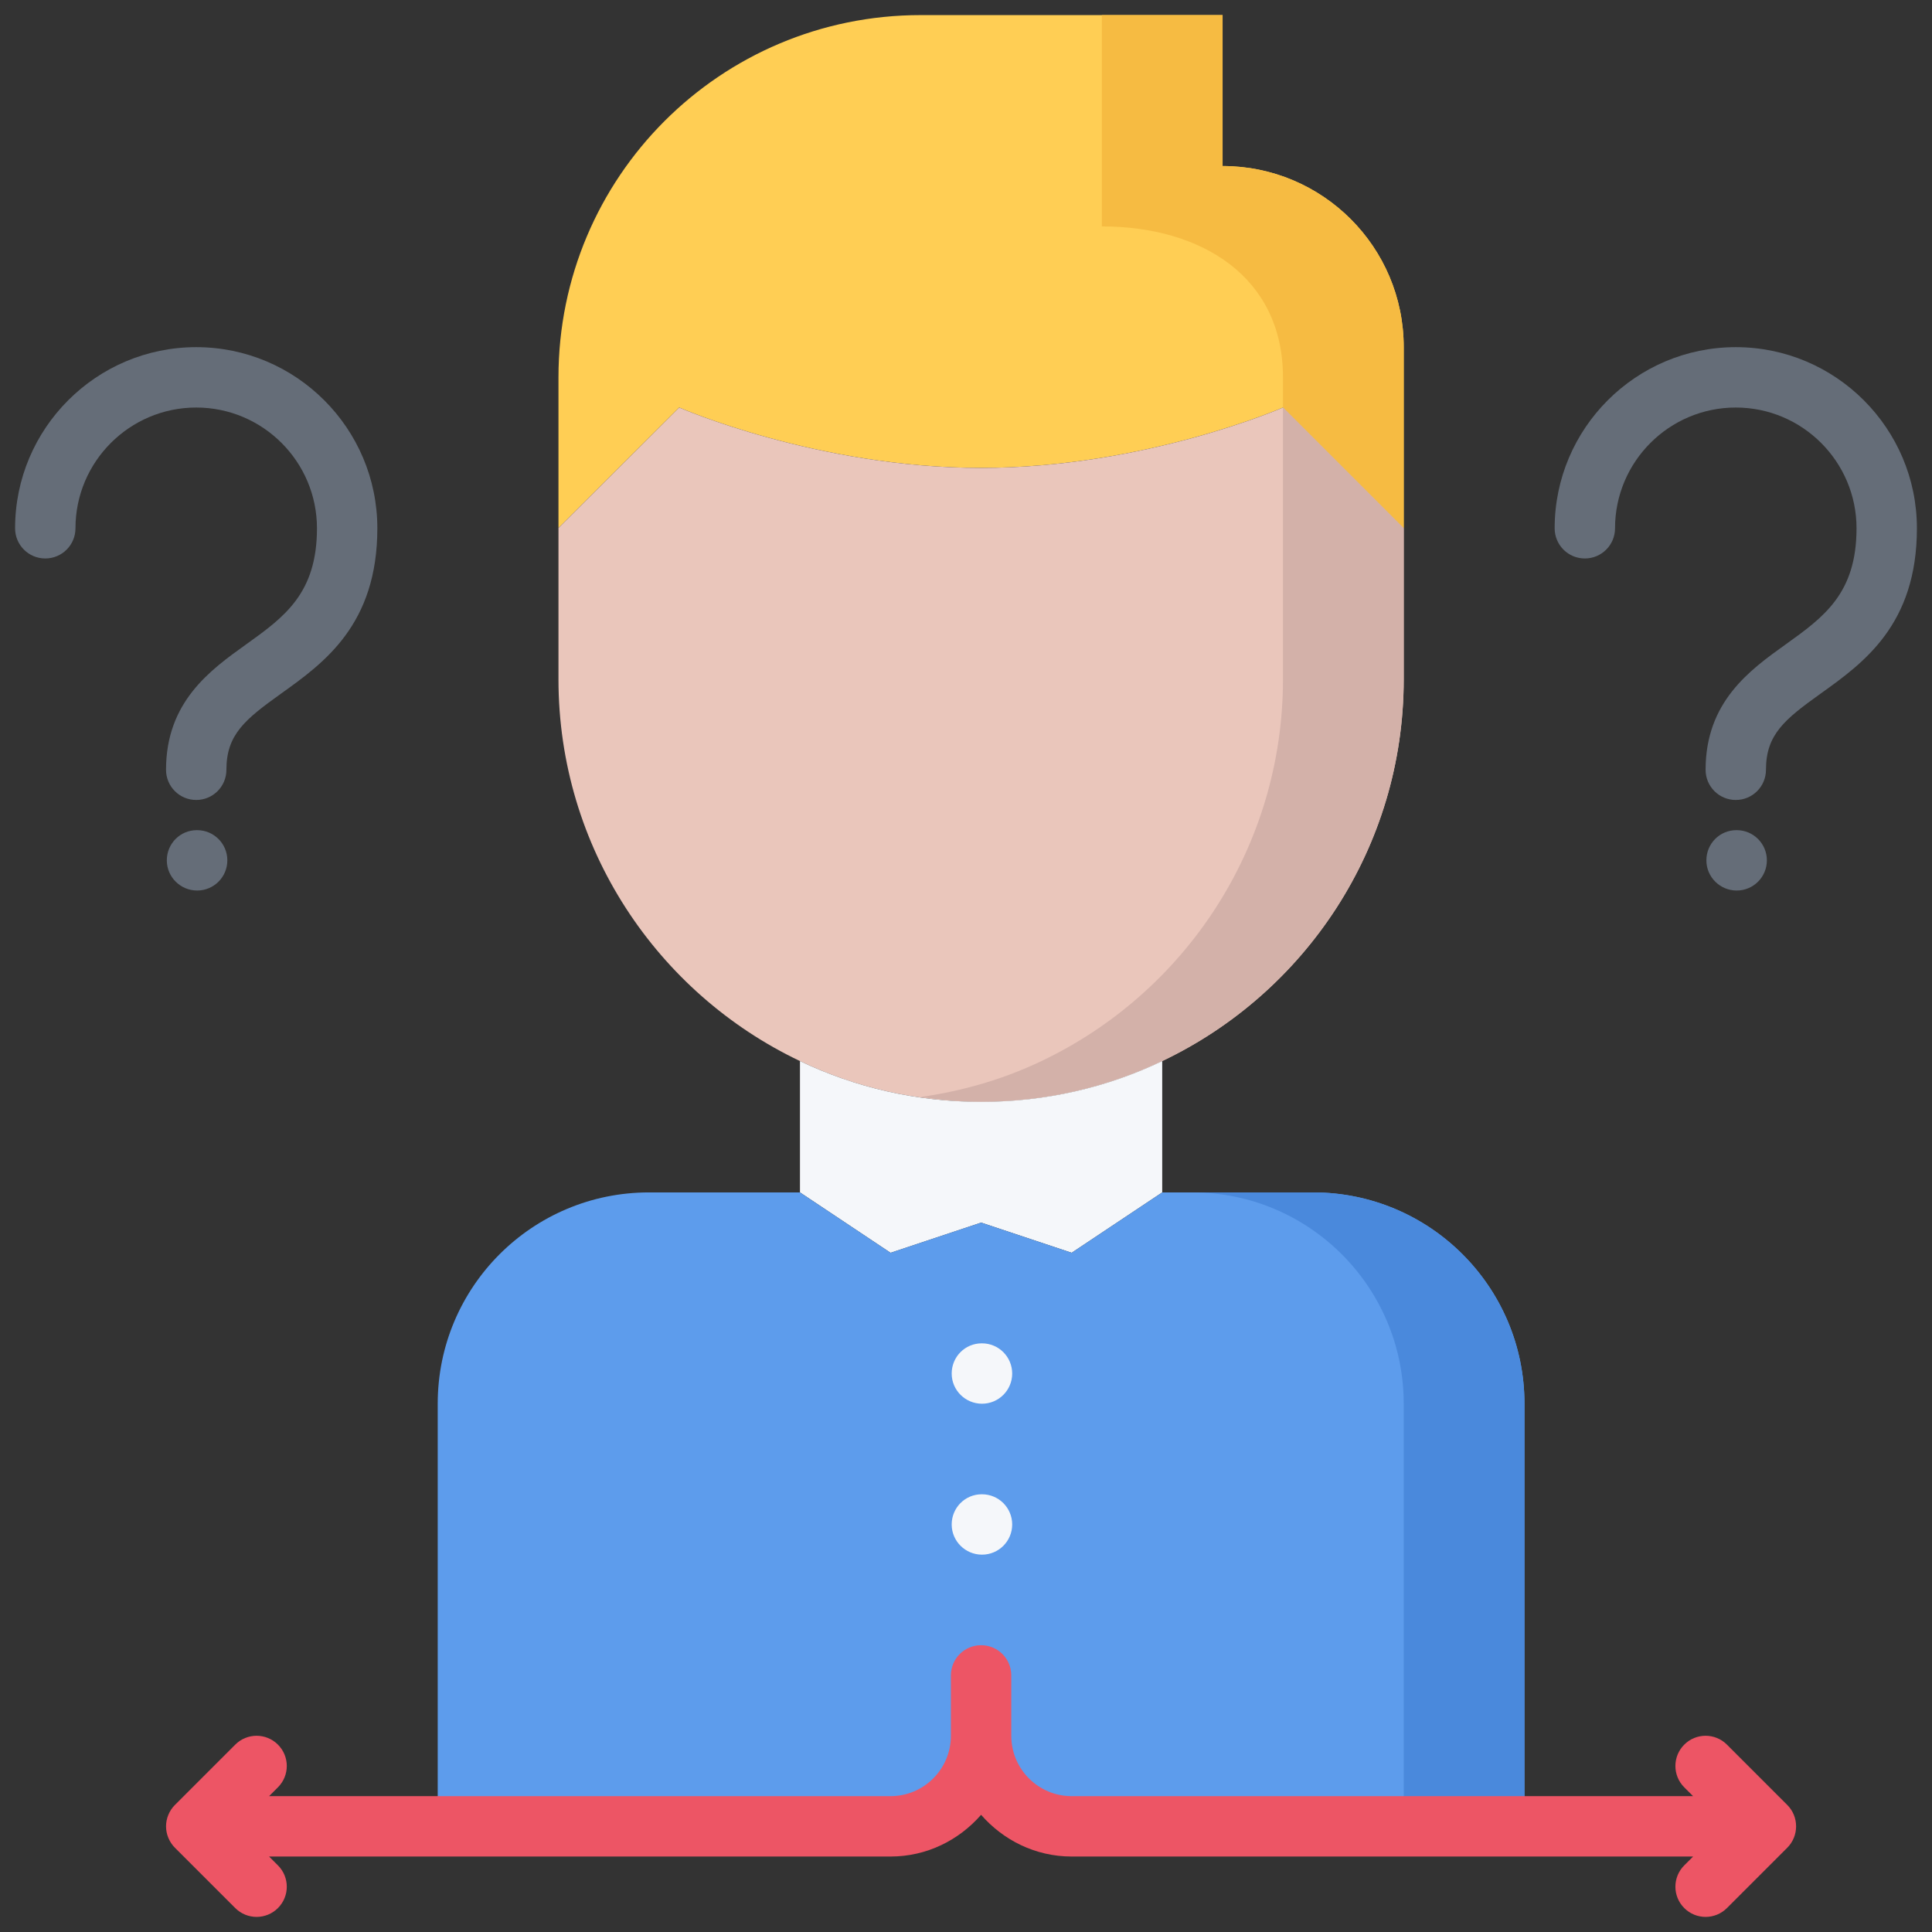 <?xml version="1.0" encoding="utf-8"?>
<!-- Generator: Adobe Illustrator 16.0.0, SVG Export Plug-In . SVG Version: 6.00 Build 0)  -->
<!DOCTYPE svg PUBLIC "-//W3C//DTD SVG 1.1//EN" "http://www.w3.org/Graphics/SVG/1.1/DTD/svg11.dtd">
<svg version="1.1" xmlns="http://www.w3.org/2000/svg" xmlns:xlink="http://www.w3.org/1999/xlink" x="0px" y="0px" width="64px"
	 height="64px" viewBox="0 0 64 64" enable-background="new 0 0 64 64" xml:space="preserve">
<rect x="0" y="0" width="64" height="64" fill="#333333" stroke="none"/>
<g id="_x35_0_document_x2C__optimization_x2C__documentation_x2C__business_x2C__office_x2C__corporation_x2C__job">
</g>
<g id="_x34_9_human_x2C__resource_x2C__conveyor_x2C__business_x2C__office_x2C__corporation_x2C__job">
</g>
<g id="_x34_8_knowledge_x2C__training_x2C__growth_x2C__book_x2C__business_x2C__office_x2C__corporation">
</g>
<g id="_x34_7_skill_x2C__competence_x2C__experience_x2C__business_x2C__office_x2C__corporation_x2C__job">
</g>
<g id="_x34_6_target_x2C__success_x2C__victory_x2C__business_x2C__office_x2C__corporation_x2C__job">
</g>
<g id="_x34_5_inbox_x2C__letter_x2C__email_x2C__business_x2C__office_x2C__corporation_x2C__job">
</g>
<g id="_x34_4_document_x2C__workflow_x2C__sharing_x2C__business_x2C__office_x2C__corporation_x2C__job">
</g>
<g id="_x34_3_budget_x2C__allocation_x2C__money_x2C__business_x2C__office_x2C__corporation_x2C__job">
</g>
<g id="_x34_2_case_x2C__task_x2C__project_x2C__business_x2C__office_x2C__corporation_x2C__job">
</g>
<g id="_x34_1_structure_x2C__structuring_x2C__tasks_x2C__business_x2C__office_x2C__corporation_x2C__job">
</g>
<g id="_x34_0_choice_x2C__dilemma_x2C__question_x2C__business_x2C__office_x2C__corporation_x2C__job">
	<g>
		<g>
			<path fill="#FFCE54" d="M46.5,11.5v6l-4-4c0,0-4.58,2-10,2c-5.43,0-10-2-10-2l-4,3.989V12.5c0-6.63,5.36-12,12-12h10v5
				C43.811,5.5,46.5,8.18,46.5,11.5z"/>
			<g>
				<path fill="#F6BB42" d="M40.5,5.5v-5h-4v7c3.311,0,6,1.68,6,5v1l4,4v-6C46.5,8.18,43.811,5.5,40.5,5.5z"/>
			</g>
			<path fill="#EAC6BB" d="M46.5,17.5v5c0,5.58-3.27,10.399-8,12.649c-1.819,0.87-3.859,1.351-6,1.351c-2.149,0-4.18-0.48-6-1.351
				c-4.729-2.25-8-7.069-8-12.649v-0.021v-4.99l4-3.989c0,0,4.57,2,10,2c5.42,0,10-2,10-2L46.5,17.5z"/>
			<path fill="#D3B1A9" d="M42.5,13.5v9c0,5.58-3.27,10.399-8,12.649c-1.242,0.594-2.592,0.99-4.002,1.191
				c0.655,0.095,1.32,0.159,2.002,0.159c2.141,0,4.181-0.48,6-1.351c4.73-2.25,8-7.069,8-12.649v-5L42.5,13.5z"/>
			<path fill="#F5F7FA" d="M38.5,35.149V39.5l-3,2l-3-1l-3,1l-3-2v-4.351c1.82,0.87,3.851,1.351,6,1.351
				C34.641,36.5,36.681,36.02,38.5,35.149z"/>
			<path fill="#5D9CEC" d="M32.5,57.5c0,1.66-1.35,3-3,3h-15V46.649V46.5c0-3.87,3.131-7,7-7h5l3,2l3-1l3,1l3-2h5c3.86,0,7,3.13,7,7
				v0.149V60.5h-15C33.841,60.5,32.5,59.16,32.5,57.5z"/>
			<g>
				<path fill="#4A89DC" d="M43.5,39.5h-4c3.86,0,7,3.13,7,7v0.149V60.5h4V46.649V46.5C50.5,42.63,47.36,39.5,43.5,39.5z"/>
			</g>
		</g>
		<path fill="#656D78" d="M58.53,28.5c0-0.553-0.448-1-1-1H57.52c-0.552,0-0.994,0.447-0.994,1s0.452,1,1.005,1
			C58.082,29.5,58.53,29.053,58.53,28.5z"/>
		<path fill="#656D78" d="M57.5,11.5c-3.309,0-6,2.691-6,6c0,0.553,0.447,1,1,1s1-0.447,1-1c0-2.206,1.794-4,4-4s4,1.794,4,4
			c0,2.166-1.09,2.945-2.351,3.849C57.969,22.194,56.5,23.246,56.5,25.5c0,0.553,0.447,1,1,1s1-0.447,1-1
			c0-1.172,0.622-1.672,1.813-2.525c1.42-1.016,3.187-2.281,3.187-5.475C63.5,14.191,60.809,11.5,57.5,11.5z"/>
		<path fill="#656D78" d="M6.53,27.5H6.52c-0.552,0-0.994,0.447-0.994,1s0.452,1,1.005,1c0.552,0,1-0.447,1-1S7.082,27.5,6.53,27.5z
			"/>
		<path fill="#656D78" d="M10.5,17.5c0,2.166-1.09,2.945-2.351,3.849C6.969,22.194,5.5,23.246,5.5,25.5c0,0.553,0.447,1,1,1
			s1-0.447,1-1c0-1.172,0.622-1.672,1.813-2.525c1.42-1.016,3.187-2.281,3.187-5.475c0-3.309-2.691-6-6-6s-6,2.691-6,6
			c0,0.553,0.447,1,1,1s1-0.447,1-1c0-2.206,1.794-4,4-4S10.5,15.294,10.5,17.5z"/>
		<path fill="#F5F7FA" d="M32.53,46.5c0.552,0,1-0.447,1-1s-0.448-1-1-1H32.52c-0.552,0-0.994,0.447-0.994,1S31.978,46.5,32.53,46.5
			z"/>
		<path fill="#F5F7FA" d="M32.53,51.5c0.552,0,1-0.447,1-1s-0.448-1-1-1H32.52c-0.552,0-0.994,0.447-0.994,1S31.978,51.5,32.53,51.5
			z"/>
		<path fill="#ED5565" d="M59.423,60.118c-0.051-0.123-0.124-0.234-0.217-0.326l-1.999-1.999c-0.391-0.391-1.023-0.391-1.414,0
			s-0.391,1.023,0,1.414l0.293,0.293H35.5c-1.103,0-2-0.897-2-2v-2c0-0.553-0.447-1-1-1s-1,0.447-1,1v2c0,1.103-0.897,2-2,2H8.914
			l0.293-0.293c0.391-0.391,0.391-1.023,0-1.414s-1.023-0.391-1.414,0l-1.999,1.999c-0.093,0.092-0.166,0.203-0.217,0.326
			c-0.102,0.244-0.102,0.52,0,0.764c0.051,0.123,0.124,0.234,0.217,0.326l1.999,1.999C7.988,63.402,8.244,63.5,8.5,63.5
			s0.512-0.098,0.707-0.293c0.391-0.391,0.391-1.023,0-1.414L8.914,61.5H29.5c1.2,0,2.267-0.542,3-1.382
			c0.733,0.84,1.8,1.382,3,1.382h20.586l-0.293,0.293c-0.391,0.391-0.391,1.023,0,1.414c0.195,0.195,0.451,0.293,0.707,0.293
			s0.512-0.098,0.707-0.293l1.999-1.999c0.093-0.092,0.166-0.203,0.217-0.326C59.523,60.638,59.523,60.362,59.423,60.118z"/>
	</g>
</g>
<g id="_x33_9_workplace_x2C__table_x2C__laptop_x2C__business_x2C__office_x2C__corporation_x2C__job">
</g>
<g id="_x33_8_bribe_x2C__bag_x2C__money_x2C__business_x2C__office_x2C__corporation_x2C__job">
</g>
<g id="_x33_7_corruption_x2C__forage_x2C__money_x2C__business_x2C__office_x2C__corporation_x2C__job">
</g>
<g id="_x33_6_career_x2C__ladder_x2C__success_x2C__business_x2C__office_x2C__corporation_x2C__job">
</g>
<g id="_x33_5_review_x2C__feedback_x2C__rating_x2C__business_x2C__office_x2C__corporation_x2C__job">
</g>
<g id="_x33_4_manipulation_x2C__thread_x2C__puppet_x2C__business_x2C__office_x2C__corporation_x2C__job">
</g>
<g id="_x33_3_location_x2C__map_x2C__pin_x2C__business_x2C__office_x2C__corporation_x2C__job">
</g>
<g id="_x33_2_retirement_x2C__old_x2C__man_x2C__door_x2C__business_x2C__office_x2C__corporation">
</g>
<g id="_x33_1_victory_x2C__success_x2C__medal_x2C__reward_x2C__business_x2C__office_x2C__corporation">
</g>
<g id="_x33_0_dismissal_x2C__box_x2C__door_x2C__business_x2C__office_x2C__corporation_x2C__job">
</g>
<g id="_x32_9_meeting_x2C__discussion_x2C__question_x2C__business_x2C__office_x2C__corporation_x2C__job">
</g>
<g id="_x32_8_strategy_x2C__vision_x2C__eye_x2C__chess_x2C__business_x2C__office_x2C__corporation">
</g>
<g id="_x32_7_board_x2C__task_x2C__process_x2C__business_x2C__office_x2C__corporation_x2C__job">
</g>
<g id="_x32_6_scheme_x2C__board_x2C__structure_x2C__business_x2C__office_x2C__corporation_x2C__job">
</g>
<g id="_x32_5_conflict_x2C__dialog_x2C__discussion_x2C__business_x2C__office_x2C__corporation_x2C__job">
</g>
<g id="_x32_4_documentation_x2C__document_x2C__repository_x2C__business_x2C__office_x2C__corporation_x2C__job">
</g>
<g id="_x32_3_sprint_x2C__programming_x2C__code_x2C__business_x2C__office_x2C__corporation_x2C__job">
</g>
<g id="_x32_2_cram_x2C__tablet_x2C__work_x2C__business_x2C__office_x2C__corporation_x2C__job">
</g>
<g id="_x32_1_leader_x2C__discoverer_x2C__flag_x2C__business_x2C__office_x2C__corporation_x2C__job">
</g>
<g id="_x32_0_rally_x2C__collective_x2C__arm_x2C__business_x2C__office_x2C__corporation_x2C__job">
</g>
<g id="_x31_9_consolidation_x2C__portfolio_x2C__puzzle_x2C__business_x2C__office_x2C__corporation_x2C__job">
</g>
<g id="_x31_8_idea_x2C__creative_x2C__work_x2C__business_x2C__office_x2C__corporation_x2C__job">
</g>
<g id="_x31_7_problem_x2C__stress_x2C__resistance_x2C__business_x2C__office_x2C__corporation_x2C__job">
</g>
<g id="_x31_6_hard_x2C__skills_x2C__skill_x2C__portfolio_x2C__book_x2C__business_x2C__office">
</g>
<g id="_x31_5_time_x2C__management_x2C__clock_x2C__deadline_x2C__business_x2C__office_x2C__corporation">
</g>
<g id="_x31_4_multitasking_x2C__task_x2C__work_x2C__business_x2C__office_x2C__corporation_x2C__job">
</g>
<g id="_x31_3_tranquility_x2C__yoga_x2C__lotus_x2C__posture_x2C__business_x2C__office_x2C__corporation">
</g>
<g id="_x31_2_corporate_x2C__party_x2C__business_x2C__office_x2C__corporation_x2C__job">
</g>
<g id="_x31_1_dialog_x2C__discussion_x2C__work_x2C__business_x2C__office_x2C__corporation_x2C__job">
</g>
<g id="_x31_0_listening_x2C__skill_x2C__dialog_x2C__business_x2C__office_x2C__corporation_x2C__job">
</g>
<g id="_x39__training_x2C__book_x2C__lesson_x2C__business_x2C__office_x2C__corporation_x2C__job">
</g>
<g id="_x38__dress_x2C__code_x2C__shirt_x2C__business_x2C__office_x2C__corporation_x2C__job">
</g>
<g id="_x37__task_x2C__program_x2C__ticket_x2C__business_x2C__office_x2C__corporation_x2C__job">
</g>
<g id="_x36__plan_x2C__graph_x2C__stage_x2C__business_x2C__office_x2C__corporation_x2C__job">
</g>
<g id="_x35__boss_x2C__king_x2C__crown_x2C__business_x2C__office_x2C__corporation_x2C__job">
</g>
<g id="_x34__structure_x2C__structuring_x2C__business_x2C__office_x2C__corporation_x2C__job">
</g>
<g id="_x33__soft_x2C__skills_x2C__communication_x2C__business_x2C__office_x2C__corporation_x2C__job">
</g>
<g id="_x32__office_x2C__house_x2C__portfolio_x2C__business_x2C__corporation_x2C__job">
</g>
<g id="_x31__corporate_x2C__rules_x2C__book_x2C__business_x2C__office_x2C__corporation_x2C__job">
</g>
</svg>

